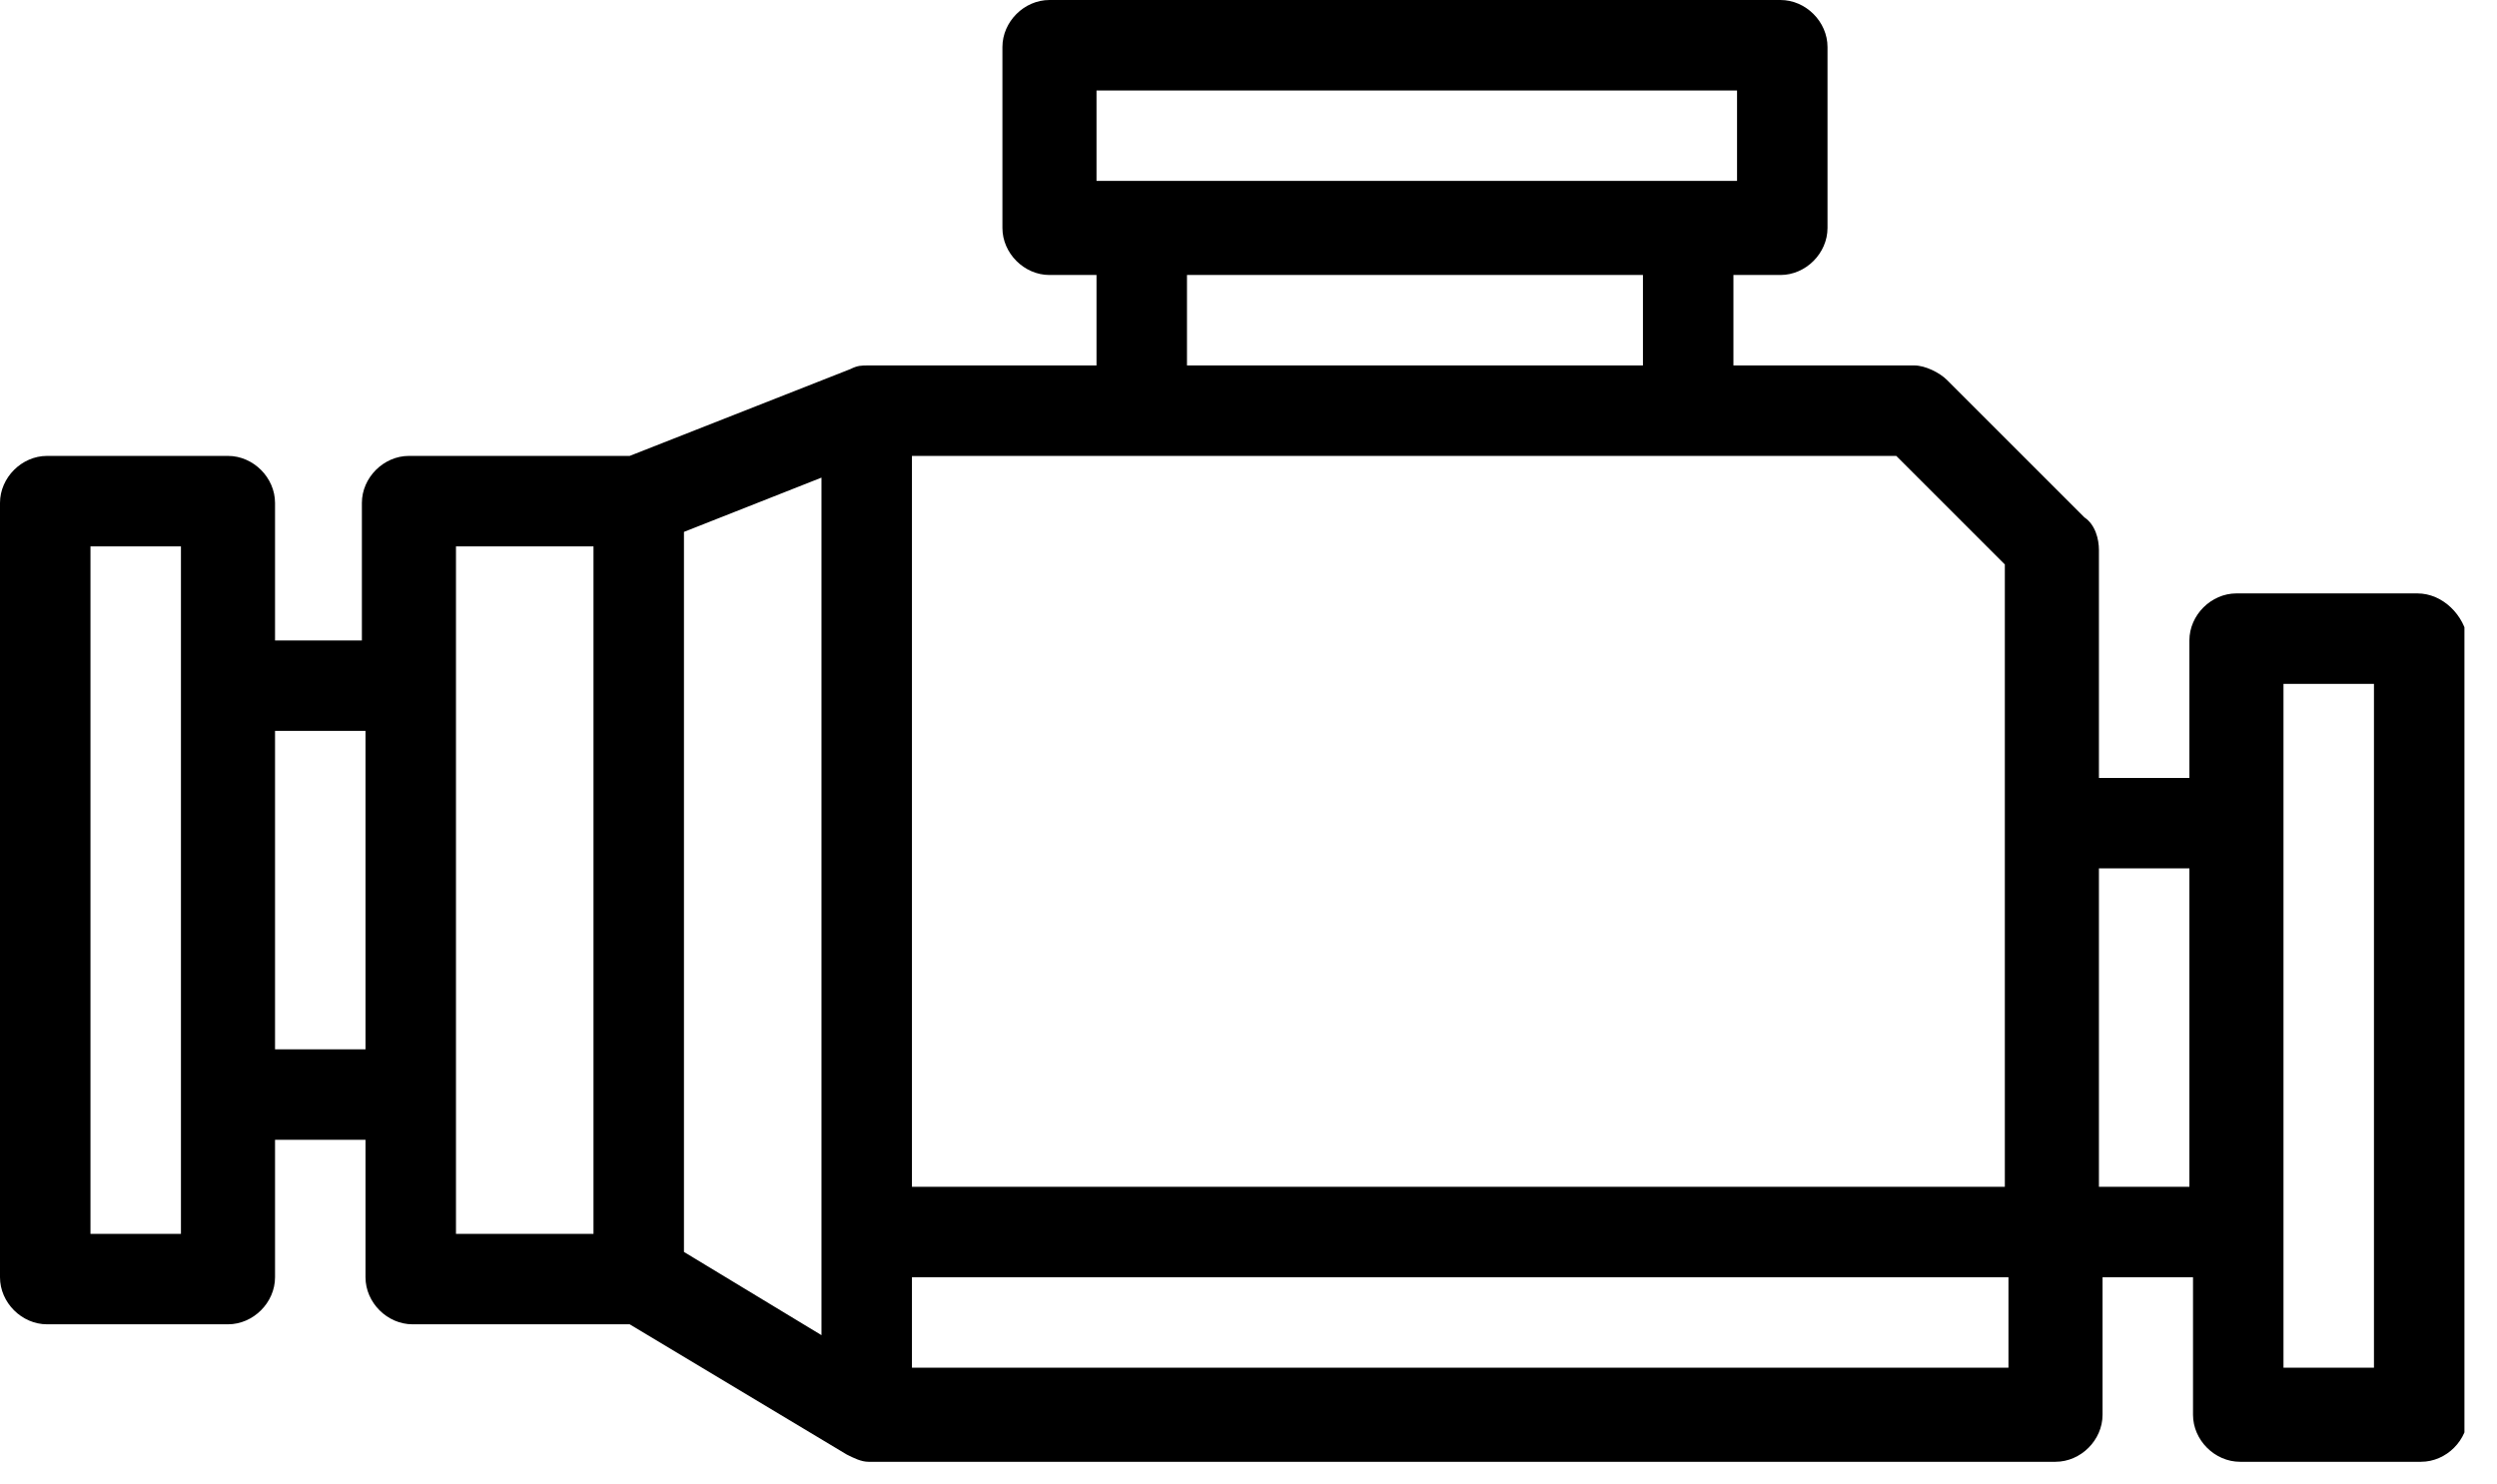 <svg width="69" height="41" viewBox="0 0 69 41" fill="none" xmlns="http://www.w3.org/2000/svg">
<g clip-path="url(#clip0)">
<path d="M66.8 16.4H61.8C61.1 16.4 60.5 17 60.5 17.7V21.5H58V15.2C58 14.9 57.9 14.5 57.6 14.3L53.8 10.5C53.6 10.3 53.2 10.1 52.9 10.1H47.9V7.6H49.2C49.9 7.6 50.5 7 50.5 6.3V1.3C50.5 0.6 49.9 0 49.2 0H29C28.3 0 27.7 0.6 27.7 1.3V6.3C27.7 7 28.3 7.6 29 7.6H30.3V10.1H24C23.8 10.1 23.7 10.1 23.5 10.2L17.4 12.6H11.3C10.6 12.6 10 13.2 10 13.9V17.7H7.6V13.9C7.6 13.2 7 12.6 6.3 12.6H1.3C0.6 12.6 0 13.2 0 13.9V35.3C0 36 0.6 36.6 1.3 36.6H6.3C7 36.6 7.6 36 7.6 35.3V31.5H10.1V35.3C10.1 36 10.7 36.6 11.4 36.6H17.4L23.4 40.2C23.6 40.3 23.8 40.4 24 40.4H56.8C57.5 40.4 58.1 39.8 58.1 39.1V35.3H60.6V39.1C60.6 39.8 61.2 40.4 61.9 40.4H66.9C67.6 40.4 68.2 39.8 68.2 39.1V17.7C68.1 17 67.5 16.4 66.8 16.4ZM5 34.1H2.5V15.1H5V34.1ZM10.1 29H7.6V20.2H10.1V29ZM16.4 34.1H12.6V15.1H16.4V34.1ZM22.7 36.9L18.9 34.6V14.7L22.7 13.2V36.9ZM30.3 2.5H48V5H30.3V2.5ZM45.4 7.6V10.1H32.8V7.6H45.4ZM55.5 37.8H25.2V35.3H55.5V37.8ZM55.5 32.8H25.2V12.6H52.4L55.4 15.6V32.8H55.5ZM60.5 32.8H58V24H60.5V32.8ZM65.6 37.8H63.1V18.9H65.6V37.8Z" fill="black"/>
</g>
<defs>
<clipPath id="clip0">
<rect width="68.1" height="40.4" fill="white"/>
</clipPath>
</defs>
</svg>

